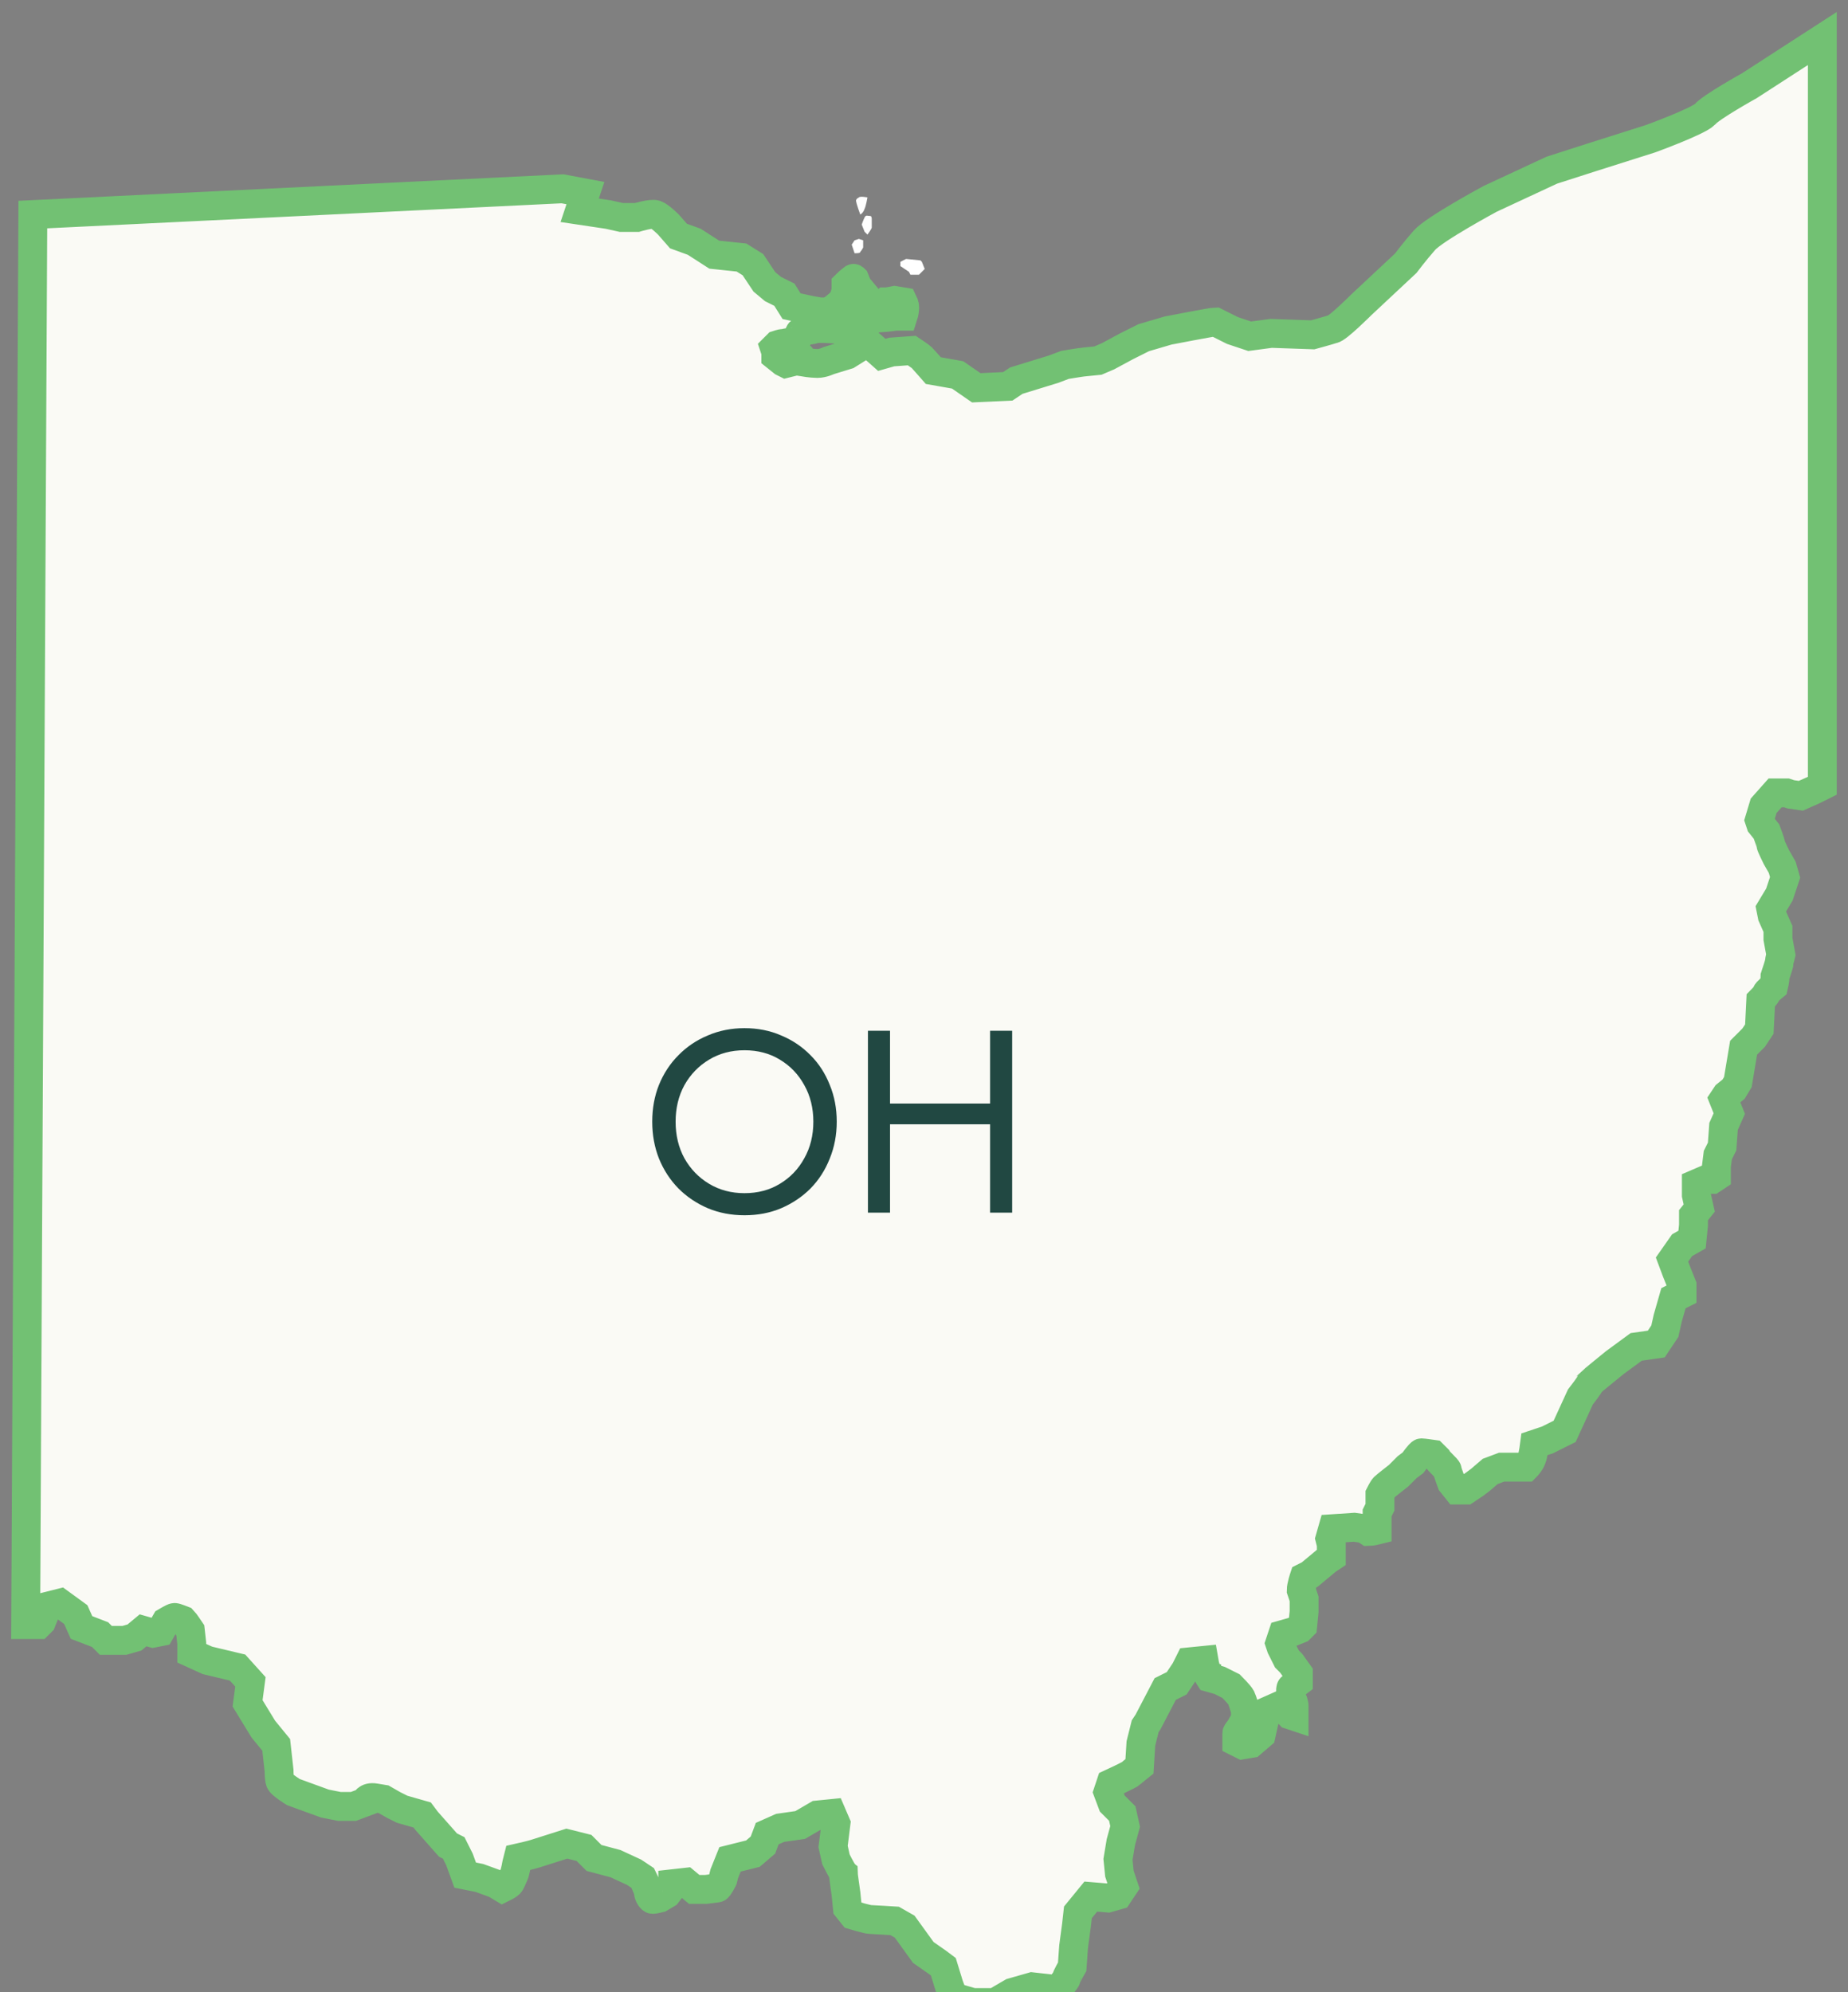 <svg width="128" height="138" viewBox="0 0 128 138" fill="none" xmlns="http://www.w3.org/2000/svg">
<rect x="0" y="0" width="128" height="138" fill="#808080" stroke="none"/>
<path d="M121.165 5.939C121.165 5.939 118.488 7.426 118.091 7.922C117.595 8.418 114.323 9.608 114.323 9.608L110.258 10.897L107.481 11.789L103.217 13.773C103.217 13.773 99.35 15.855 98.656 16.648C97.962 17.441 97.367 18.235 97.367 18.235L94.293 21.11C94.293 21.11 92.607 22.796 92.31 22.796C92.013 22.895 90.922 23.193 90.922 23.193L88.046 23.093L86.559 23.292L85.369 22.895C85.369 22.895 84.377 22.399 84.179 22.3C83.981 22.3 80.907 22.895 80.907 22.895L79.221 23.391L78.031 23.986L76.742 24.68L76.048 24.977L75.056 25.077C74.957 25.077 73.767 25.275 73.767 25.275L72.974 25.573L70.396 26.366L69.801 26.762L67.619 26.862L66.33 25.969L64.645 25.672C64.645 25.672 63.95 24.878 63.851 24.779C63.752 24.68 63.157 24.283 63.157 24.283L61.769 24.383L61.075 24.581L60.182 23.788L59.488 24.085L58.695 24.581L57.406 24.977C57.406 24.977 57.009 25.176 56.613 25.176C56.216 25.176 55.621 25.077 55.621 25.077L55.522 24.779C55.522 24.779 55.522 24.68 55.324 24.68C55.125 24.68 55.026 24.878 55.026 24.878L54.828 25.077L54.431 25.176L54.233 25.077L53.737 24.68V24.383L53.638 24.085L53.836 23.887C53.836 23.887 54.134 23.788 54.233 23.788C54.332 23.788 54.729 23.689 54.828 23.689C54.927 23.689 55.125 23.589 55.125 23.589L55.324 23.292C55.324 23.292 55.324 23.093 55.423 22.994C55.522 22.895 56.117 22.895 56.414 22.796C56.613 22.697 57.803 22.796 57.803 22.796L58.199 22.697L58.695 22.201L58.992 22.102L59.092 22.3H59.786L60.182 22.102C60.182 22.102 60.976 22.003 61.174 22.003C61.372 22.003 61.967 21.904 62.066 21.904C62.166 21.904 62.562 21.904 62.562 21.904C62.562 21.904 62.661 21.606 62.661 21.309C62.661 21.11 62.562 20.912 62.562 20.912L61.967 20.813C61.967 20.813 61.471 20.912 61.372 20.912C61.273 21.011 60.777 21.209 60.777 21.209L60.381 21.408L59.786 21.309C59.786 21.309 59.687 21.209 59.687 21.11C59.687 21.011 59.786 20.813 59.786 20.813L59.885 20.614V20.416L59.389 19.821L59.191 19.326C59.191 19.326 59.092 19.226 59.092 19.326C58.992 19.326 58.596 19.722 58.596 19.722V20.119L58.497 20.515L58.298 20.912L57.703 21.408L57.307 21.606H56.811L56.216 21.507L54.828 21.209L54.332 20.416L53.539 20.02L52.944 19.524L52.151 18.334L51.357 17.838L49.473 17.64L48.085 16.747L46.994 16.351L46.3 15.557C46.3 15.557 45.705 14.963 45.408 14.863C45.11 14.764 44.119 15.062 44.119 15.062H43.028L42.136 14.863L40.152 14.566L40.549 13.376L38.962 13.078L2.274 14.863L1.778 112.535H2.67L2.869 112.337L3.067 111.841L3.364 111.246L4.158 111.047L5.248 111.841L5.645 112.733L6.934 113.229L7.331 113.626H8.62L9.314 113.427L9.909 112.931L10.603 113.13L11.099 113.031L11.495 112.337C11.495 112.337 11.991 112.039 12.09 112.039C12.19 112.039 12.685 112.237 12.685 112.237C12.784 112.337 13.181 112.931 13.181 112.931L13.28 113.824V114.518L14.371 115.014L16.453 115.51L17.346 116.501L17.148 117.989L18.238 119.773L19.131 120.864L19.329 122.649C19.329 122.649 19.329 123.343 19.428 123.442C19.527 123.641 20.32 124.136 20.32 124.136L22.502 124.93L23.494 125.128H24.485L25.279 124.831C25.279 124.831 25.378 124.434 25.973 124.533C26.568 124.632 26.568 124.632 26.568 124.632L27.262 125.029L27.857 125.326L29.245 125.723L29.542 126.12L31.03 127.805L31.426 128.004L31.823 128.797L32.22 129.888L33.211 130.086L34.302 130.483L34.798 130.78L34.996 130.681C34.996 130.681 35.194 130.582 35.294 130.483C35.393 130.383 35.492 130.086 35.591 129.888C35.69 129.689 35.789 129.094 35.789 129.094L35.889 128.698C35.889 128.698 36.781 128.499 37.078 128.4C37.376 128.301 39.26 127.706 39.26 127.706L40.45 128.004C40.549 128.103 41.144 128.698 41.144 128.698L42.631 129.094L43.92 129.689L44.515 130.086C44.515 130.086 44.912 130.879 44.912 131.078C44.912 131.276 45.11 131.573 45.209 131.573C45.309 131.573 45.705 131.474 45.705 131.474L46.201 131.177C46.201 131.177 46.598 130.681 46.598 130.582C46.598 130.483 46.598 130.483 46.598 130.483L47.49 130.383L48.085 130.879H48.878L49.672 130.78C49.771 130.78 50.068 130.185 50.068 130.185L50.167 129.789L50.564 128.797L52.151 128.4L52.845 127.805L53.142 127.012L54.035 126.615L55.423 126.417L56.613 125.723L57.604 125.624L57.902 126.318L57.803 127.111L57.703 127.904L57.902 128.797C57.902 128.797 58.298 129.59 58.398 129.689C58.398 129.789 58.596 131.177 58.596 131.177L58.695 132.168L59.092 132.664C59.092 132.664 60.083 132.962 60.282 132.962C60.381 132.962 61.967 133.061 61.967 133.061L62.661 133.457L63.95 135.242L64.942 135.936L65.339 136.234L65.735 137.523L66.033 138.316C66.033 138.316 67.322 138.713 67.421 138.713C67.52 138.713 68.908 138.713 68.908 138.713L70.098 138.019L71.487 137.622L73.271 137.82C73.271 137.82 73.866 137.126 73.866 137.027C73.866 136.928 74.263 136.234 74.263 136.234L74.362 134.846L74.561 133.358L74.66 132.466L75.552 131.375L76.742 131.474L77.436 131.276L77.833 130.681L77.535 129.789L77.436 128.797L77.634 127.607L77.932 126.516L77.734 125.624L77.04 124.93L76.742 124.136L76.94 123.542C76.94 123.542 78.229 122.947 78.329 122.847C78.428 122.748 78.924 122.352 78.924 122.352L79.023 120.765L79.32 119.575L79.518 119.278L80.708 116.997L81.502 116.6L82.097 115.708L82.394 115.113L83.386 115.014C83.386 115.014 83.485 115.609 83.584 115.708C83.584 115.906 83.782 116.204 83.782 116.204L84.476 116.402L85.27 116.799C85.27 116.799 85.865 117.394 85.964 117.592C86.063 117.79 86.261 118.484 86.261 118.484V119.079L85.865 119.773C85.865 119.773 85.666 119.972 85.666 120.071C85.666 120.17 85.666 120.666 85.666 120.666L86.063 120.864L86.658 120.765L87.352 120.17L87.55 119.278L87.65 118.584L88.542 118.187L89.038 118.484L89.335 118.782L89.633 118.881V118.683C89.633 118.683 89.633 118.286 89.633 118.187C89.633 117.989 89.534 117.691 89.434 117.592C89.434 117.493 89.335 116.997 89.434 116.898C89.534 116.799 89.93 116.501 89.93 116.501V116.204V115.906L89.434 115.212L89.137 114.915L88.939 114.518L88.74 114.121L88.641 113.824L88.839 113.229L89.534 113.031L90.029 112.832L90.228 112.634L90.327 111.642V110.75C90.327 110.75 90.228 110.453 90.128 110.155C90.128 109.858 90.327 109.263 90.327 109.263L90.723 109.064L91.913 108.073L92.211 107.874V106.982L92.112 106.585L92.31 105.891L93.797 105.792L94.491 105.891L94.789 106.09C94.987 106.09 95.384 105.99 95.384 105.99V105.296V104.8L95.582 104.404V104.206V103.511C95.582 103.511 95.781 103.115 95.88 103.016C95.979 102.916 96.871 102.222 96.871 102.222L97.466 101.627L97.863 101.33C97.863 101.33 98.359 100.636 98.458 100.636C98.557 100.636 99.251 100.735 99.251 100.735C99.251 100.735 99.449 100.933 99.549 101.032C99.648 101.231 100.243 101.727 100.243 101.826C100.243 101.925 100.54 102.718 100.54 102.718L100.937 103.214H101.532L102.127 102.817L102.523 102.52L103.217 101.925L104.011 101.627H104.903H105.696C105.696 101.627 105.994 101.33 106.093 101.032C106.192 100.834 106.291 100.041 106.291 100.041L107.184 99.743L108.374 99.148L109.464 96.769C109.464 96.769 110.159 95.876 110.159 95.777C110.258 95.678 111.844 94.389 111.844 94.389L113.332 93.298L114.72 93.1L115.315 92.207L115.513 91.315L115.91 89.927L116.505 89.629V89.034L116.108 88.043L115.811 87.249L116.505 86.258L117.199 85.861L117.298 84.87V84.175L117.695 83.68L117.496 82.787V81.994L118.19 81.696H118.587L118.885 81.498V80.804L118.984 80.011L119.281 79.416L119.38 78.028L119.777 77.135L119.38 76.144L119.579 75.846L120.074 75.449L120.372 74.954L120.769 72.574L121.463 71.88L121.859 71.285L121.958 69.302C121.958 69.302 122.355 68.905 122.355 68.806C122.355 68.707 122.851 68.31 122.851 68.31C122.851 68.31 122.95 67.913 122.95 67.616C123.049 67.318 123.248 66.723 123.248 66.624C123.248 66.525 123.347 66.129 123.347 66.129L123.148 65.038V64.344L122.752 63.451L122.653 62.955L123.248 61.964L123.644 60.774L123.446 60.08L123.049 59.386C123.049 59.386 122.653 58.592 122.653 58.493C122.653 58.394 122.355 57.601 122.355 57.601L121.958 57.105L121.859 56.807L122.157 55.816L122.95 54.923H123.743L124.041 55.023L124.735 55.122L125.627 54.725L126.222 54.428V2.667L121.165 5.939Z" fill="#FAFAF5" stroke="#72C173" stroke-width="2"/>
<path d="M46.796 77.7C46.796 78.648 47 79.494 47.408 80.238C47.828 80.982 48.398 81.57 49.118 82.002C49.838 82.434 50.654 82.65 51.566 82.65C52.49 82.65 53.306 82.434 54.014 82.002C54.734 81.57 55.298 80.982 55.706 80.238C56.126 79.494 56.336 78.648 56.336 77.7C56.336 76.752 56.126 75.906 55.706 75.162C55.298 74.418 54.734 73.83 54.014 73.398C53.306 72.966 52.49 72.75 51.566 72.75C50.654 72.75 49.838 72.966 49.118 73.398C48.398 73.83 47.828 74.418 47.408 75.162C47 75.906 46.796 76.752 46.796 77.7ZM45.176 77.7C45.176 76.776 45.332 75.924 45.644 75.144C45.968 74.352 46.418 73.668 46.994 73.092C47.57 72.504 48.248 72.048 49.028 71.724C49.808 71.388 50.654 71.22 51.566 71.22C52.49 71.22 53.336 71.388 54.104 71.724C54.884 72.048 55.562 72.504 56.138 73.092C56.714 73.668 57.158 74.352 57.47 75.144C57.794 75.924 57.956 76.776 57.956 77.7C57.956 78.612 57.794 79.464 57.47 80.256C57.158 81.048 56.714 81.738 56.138 82.326C55.562 82.902 54.884 83.358 54.104 83.694C53.336 84.018 52.49 84.18 51.566 84.18C50.654 84.18 49.808 84.018 49.028 83.694C48.248 83.358 47.57 82.902 46.994 82.326C46.418 81.738 45.968 81.048 45.644 80.256C45.332 79.464 45.176 78.612 45.176 77.7ZM60.963 77.88V76.44H69.603V77.88H60.963ZM68.577 71.4H70.107V84H68.577V71.4ZM60.117 71.4H61.647V84H60.117V71.4Z" fill="#214842"/>
<path d="M63.058 19.028H63.455H63.653L64.049 18.631L63.851 18.136L63.752 18.036L62.76 17.937L62.364 18.136V18.433L62.959 18.83L63.058 19.028Z" fill="white"/>
<path d="M59.588 17.442C59.687 17.342 59.786 17.144 59.786 17.144V16.648L59.489 16.549L59.191 16.648L58.993 16.946L59.191 17.541C59.389 17.541 59.588 17.541 59.588 17.442Z" fill="white"/>
<path d="M59.885 15.062C59.786 15.26 59.687 15.557 59.687 15.557L59.885 16.053L60.083 16.252C60.083 16.252 60.381 15.855 60.381 15.756C60.381 15.657 60.381 15.161 60.381 15.161C60.381 15.161 60.381 14.963 60.282 14.963C60.083 14.963 59.984 14.863 59.885 15.062Z" fill="white"/>
<path d="M59.885 14.467C59.984 14.268 60.083 13.674 60.083 13.674C60.083 13.674 59.587 13.574 59.488 13.674C59.389 13.773 59.389 13.674 59.29 13.872C59.29 14.07 59.587 14.863 59.587 14.863C59.587 14.863 59.786 14.764 59.885 14.467Z" fill="white"/>
</svg>
